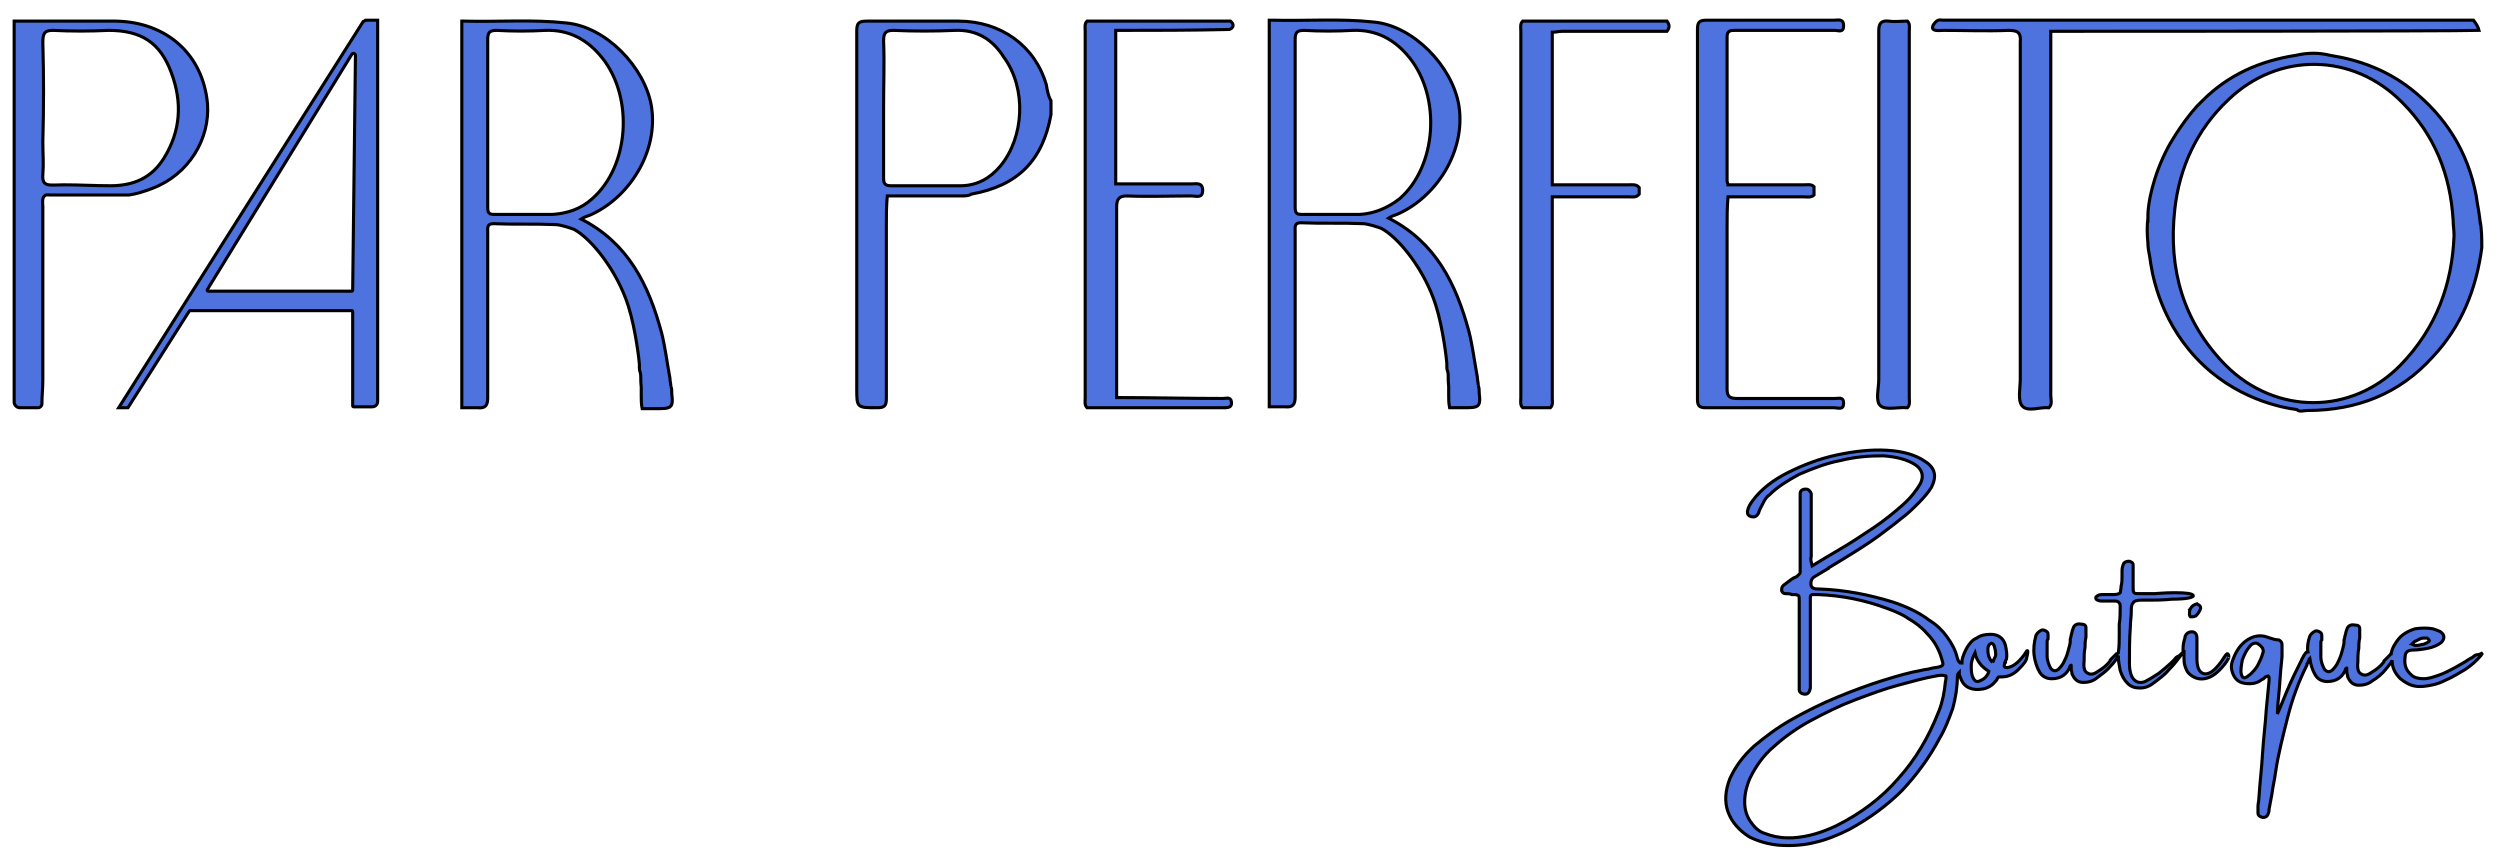 <svg width="803" color="#4e73df" height="274" xmlns="http://www.w3.org/2000/svg">
 <g>
  <title>Layer 1</title>
  <g stroke="null">
   <g stroke="null">
    <path fill="#4e73df" stroke="null" d="m116.548,7.081l-78.428,123.881l2.971,0l19.607,-30.896c0,0 0.297,-0.297 0.297,-0.297l51.989,0c0.297,0 0.297,0.297 0.297,0.297l0,30.302c0,0.297 0.297,0.297 0.297,0.297l5.942,0c1.188,0 1.782,-0.891 1.782,-1.782l0,-122.396l-3.862,0c-0.297,0.297 -0.594,0.297 -0.891,0.594zm-3.268,86.152c0,0.297 -0.297,0.297 -0.297,0.297l-46.047,0c-0.297,0 -0.594,-0.297 -0.297,-0.594l46.344,-75.458c0.297,-0.594 1.188,-0.297 1.188,0.297l-0.891,75.458z"/>
    <path fill="#4e73df" stroke="null" d="m474.824,123.833c0,-0.891 -0.297,-1.782 -0.297,-2.674c-0.891,-4.753 -1.485,-9.804 -2.674,-14.557c-4.159,-15.448 -10.695,-28.817 -25.846,-36.541c0.891,-0.594 1.782,-0.891 2.674,-1.188c12.477,-5.347 22.281,-20.201 19.904,-35.055c-2.08,-12.477 -14.557,-25.549 -27.331,-26.737c-10.992,-1.188 -21.687,-0.297 -32.679,-0.594c-0.297,0 -0.297,0 -0.594,0l-0.297,0l0,124.178l3.268,0l0,0c0.594,0 1.188,0 1.782,0c2.674,0.297 3.268,-0.891 3.268,-3.268c0,-17.825 0,-35.352 0,-53.177c0,-1.188 -0.297,-2.674 1.782,-2.674c6.536,0.297 13.368,0 19.904,0.297c1.782,0 5.05,1.188 5.942,1.485c5.644,2.971 13.963,13.368 17.528,24.657c2.377,7.427 3.565,18.122 3.565,18.716c0,0 0,0.594 0,1.188c0,0.891 0.297,1.485 0.297,1.485c0.297,1.188 0,2.08 0.297,4.753c0,0.297 0,0.891 0,2.674c0,1.485 0,2.674 0.297,4.159c1.485,0 2.674,0 4.159,0c5.05,0 5.942,0 5.347,-4.753c0,-0.891 0,-1.485 -0.297,-2.377zm-38.026,-54.959c-6.239,0 -12.477,0 -18.716,0c-1.782,0 -2.08,-0.594 -2.08,-2.377c0,-9.209 0,-18.122 0,-27.331c0,-8.912 0,-17.825 0,-26.44c0,-2.377 0.594,-2.971 2.971,-2.971c5.05,0.297 10.398,0.297 15.448,0c7.724,-0.297 13.666,2.971 18.419,8.912c10.101,12.774 8.615,34.758 -3.268,45.156c-3.862,2.971 -8.021,4.753 -12.774,5.05z"/>
    <path fill="#4e73df" stroke="null" d="m796.559,70.656c-0.297,-2.674 -0.891,-5.347 -1.188,-7.724c-2.674,-14.26 -9.804,-25.549 -21.093,-34.461c-7.724,-5.942 -16.339,-9.209 -25.846,-10.695c-3.565,-0.891 -7.13,-0.891 -10.992,0c-11.586,1.782 -21.687,6.239 -30.005,14.557c-0.594,0.594 -1.188,1.188 -1.782,1.782c-5.347,5.942 -9.209,13.071 -9.209,13.071c-5.05,9.506 -6.536,18.419 -6.536,21.984c0,0.297 0,2.377 0,2.377c0,0 0,-2.971 0,-2.971c0,0 0,0.594 0,1.485c0,0 0,0 0,0c0,0 0,0 0,0c-0.297,2.377 -0.297,5.05 0,8.021c0,1.485 0.297,2.971 0.594,4.456c0.594,4.456 2.674,19.31 14.854,32.381c12.477,13.368 27.925,16.042 32.381,16.636c0.891,0.891 2.08,0.297 3.268,0.297c0,0 0,0 0,0c16.042,0 29.708,-5.347 40.403,-17.23c9.209,-9.804 13.963,-21.687 15.745,-35.055c0,-2.674 0,-5.942 -0.594,-8.912zm-25.549,46.641c-15.745,16.042 -40.105,16.042 -56.148,0c-13.666,-13.963 -18.419,-30.896 -16.339,-49.909c1.485,-13.666 7.13,-25.846 17.23,-35.352c16.042,-15.448 40.105,-15.151 55.851,0.891c10.398,10.398 15.448,23.172 16.339,37.729c0,1.485 0.297,3.268 0.297,5.05c-0.594,15.448 -5.644,29.708 -17.23,41.591z"/>
    <path fill="#4e73df" stroke="null" d="m336.089,27.282c-3.565,-12.477 -14.557,-20.498 -28.222,-20.498c-9.804,0 -19.607,0 -29.411,0c-2.674,0 -3.268,0.594 -3.268,3.268c0,38.323 0,76.349 0,114.672c0,6.239 0,6.239 6.536,6.239c2.377,0 2.971,-0.594 2.971,-2.971c0,-18.419 0,-36.838 0,-55.553c0,-3.268 0,-6.239 0.297,-9.506c8.021,0 15.745,0 23.766,0c1.188,0 2.377,0 3.268,-0.594c14.854,-2.674 22.875,-10.695 25.549,-25.549c0,-2.377 0,0 0,-4.456c-0.891,-1.485 -1.188,-3.268 -1.485,-5.05zm-14.854,26.143c-3.268,3.862 -7.427,6.239 -12.774,6.239c-7.427,0 -14.854,0 -22.281,0c-1.782,0 -2.377,-0.594 -2.377,-2.377c0,-7.724 0,-15.151 0,-22.875c0,-7.13 0.297,-14.26 0,-21.39c0,-2.674 0.891,-3.268 3.268,-3.268c6.536,0.297 13.071,0.297 19.607,0c7.13,-0.297 12.18,2.971 15.745,8.615c7.427,10.101 6.536,25.846 -1.188,35.055z"/>
    <path fill="#4e73df" stroke="null" d="m20.592,59.367c-4.753,0 -7.13,0.891 -6.833,-3.268c0.297,-3.862 0,-6.239 0,-10.695c0.297,-10.695 0.297,-21.39 0,-31.787c0,-2.971 0.594,-3.862 3.268,-3.862c5.942,0.297 11.883,0.297 17.825,0c10.398,0 16.636,3.862 20.201,13.666c3.565,9.506 2.971,18.716 -2.377,27.331c-3.862,6.239 -9.506,8.912 -17.23,8.912c-5.05,0 -9.804,-0.297 -14.854,-0.297zm28.222,1.188c11.883,-4.456 18.716,-16.042 17.825,-27.331c-1.485,-15.745 -13.071,-26.143 -29.411,-26.44c-10.992,0 -21.687,0 -32.679,0c0,19.013 0,38.026 0,57.039c0,21.687 0,43.67 0,65.357c0,0.891 0.891,1.782 1.782,1.782l5.942,0c0.594,0 1.188,-0.594 1.188,-1.188c0,-2.674 0.297,-5.05 0.297,-7.724c0,-18.419 0,-37.135 0,-55.553c0,-1.188 -0.297,-2.377 0.297,-3.268c0,0 0,0 0,0l0,0c0,0 0,0 0,0c0.594,-0.891 1.188,-0.594 2.08,-0.594c8.318,0 16.933,0 25.252,0c2.377,-0.297 5.05,-1.188 7.427,-2.08z"/>
    <path fill="#4e73df" stroke="null" d="m592.169,129.477c0,-2.08 -1.485,-1.485 -2.674,-1.485c-10.398,0 -20.795,0 -31.49,0c-2.377,0 -3.268,-0.594 -3.268,-2.971c0,-17.23 0,-34.461 0,-51.691c0,-3.268 0,-6.833 0.297,-10.101c8.021,0 16.339,0 24.36,0c1.188,0 2.377,0.297 3.268,-0.594c0,-0.891 0,-1.782 0,-2.674c-0.891,-0.891 -2.08,-0.594 -3.268,-0.594c-8.021,0 -16.339,0 -24.36,0c0,-0.297 -0.297,-0.891 -0.297,-1.188c0,-15.448 0,-30.896 0,-46.344c0,-2.08 1.188,-2.08 2.674,-2.08c10.695,0 21.39,0 32.084,0c0.891,0 2.674,0.891 2.674,-1.485c0,-2.377 -1.782,-1.782 -2.971,-1.782c-13.666,0 -27.331,0 -40.997,0c-2.377,0 -2.971,0.594 -2.971,2.971c0,39.511 0,79.023 0,118.534c0,2.08 0.297,2.971 2.674,2.971c13.666,0 27.331,0 41.294,0c1.188,0 2.971,0.891 2.971,-1.485z"/>
    <path fill="#4e73df" stroke="null" d="m624.254,9.755c6.833,0 13.963,0.297 20.795,0c2.971,0 4.159,0.594 3.862,3.862c0,35.946 0,71.893 0,108.136c0,2.971 -0.891,6.833 0.594,8.615c1.782,2.08 5.644,0.297 8.615,0.594l0,0c0,0 0,0 0,0c1.188,-1.188 0.594,-2.674 0.594,-3.862c0,-38.917 0,-77.834 0,-117.049c9.209,0 128.338,0 137.547,-0.297c-0.297,-1.188 -0.891,-2.08 -1.782,-3.268c-20.498,0 -149.727,0 -170.225,0c-1.188,0 -1.782,-0.594 -3.268,1.485c-1.188,2.377 2.08,1.782 3.268,1.782z"/>
    <path fill="#4e73df" stroke="null" d="m604.053,130.368c1.782,1.485 5.644,0.297 8.615,0.594c0,0 0,0 0,0c0,0 0,0 0,0c0.891,-0.891 0.594,-2.08 0.594,-3.268c0,-39.214 0,-78.428 0,-117.643c0,-1.188 0.297,-2.377 -0.594,-3.268c-2.08,0 -4.159,0.297 -5.942,0c-2.674,-0.297 -3.268,0.891 -3.268,3.268c0,37.432 0,74.566 0,111.998c0,2.674 -1.188,6.833 0.594,8.318z"/>
    <path fill="#4e73df" stroke="null" d="m489.083,6.784c-0.891,0.891 -0.594,2.08 -0.594,3.268c0,39.214 0,78.428 0,117.643c0,1.188 -0.297,2.377 0.594,3.268c2.971,0 5.942,0 8.912,0c0.891,-0.891 0.594,-2.08 0.594,-2.971c0,-21.687 0,-43.076 0,-64.763c8.318,0 16.339,0 24.657,0c1.188,0 2.377,0.297 3.268,-0.891c0,-0.594 0,-1.485 0,-2.08c-0.891,-1.188 -2.377,-0.891 -3.565,-0.891c-8.021,0 -16.042,0 -24.36,0l0,0c0,-16.339 0,-32.679 0,-49.018c1.188,0 2.08,-0.297 3.268,-0.297c11.289,0 22.281,0 33.57,0c0.891,-1.188 0.891,-2.08 0,-3.268c-15.448,0 -30.896,0 -46.344,0z"/>
    <path fill="#4e73df" stroke="null" d="m395.207,6.784l0,0c-15.448,0 -30.896,0 -46.047,0c-0.891,0.891 -0.594,2.08 -0.594,3.268c0,39.214 0,78.428 0,117.643c0,1.188 -0.297,2.377 0.594,3.268c0,0 0,0 0,0c14.557,0 29.411,0 43.967,0c1.782,0 2.674,-0.297 2.377,-2.08c-0.297,-1.485 -1.782,-0.891 -2.674,-0.891c-11.289,0 -22.875,-0.297 -34.164,-0.297c0,-20.498 0,-40.7 0,-61.198c0,-2.674 0.891,-3.565 3.268,-3.565c6.833,0.297 13.963,0 20.795,0c1.485,0 3.565,0.891 3.565,-1.782c0,-2.674 -2.08,-2.08 -3.565,-2.08c-8.021,0 -16.339,0 -24.36,0l0,0c0,-16.339 0,-32.976 0,-49.315c12.18,0 24.36,0 36.541,-0.297c1.485,-0.594 1.485,-1.782 0.297,-2.674z"/>
    <path fill="#4e73df" stroke="null" d="m215.475,124.13c0,-0.891 -0.297,-1.782 -0.297,-2.674c-0.891,-4.753 -1.485,-9.804 -2.674,-14.557c-4.159,-15.448 -10.695,-28.817 -25.846,-36.541c0.891,-0.594 1.782,-0.891 2.674,-1.188c12.477,-5.347 22.281,-20.201 19.904,-35.055c-2.08,-12.477 -14.557,-25.549 -27.331,-26.737c-10.992,-1.188 -21.687,-0.297 -32.679,-0.594c-0.297,0 -0.297,0 -0.594,0l-0.297,0l0,124.178l3.268,0l0,0c0.594,0 1.188,0 1.782,0c2.674,0.297 3.268,-0.891 3.268,-3.268c0,-17.825 0,-35.352 0,-53.177c0,-1.188 -0.297,-2.674 1.782,-2.674c6.536,0.297 13.368,0 19.904,0.297c1.782,0 5.05,1.188 5.942,1.485c5.644,2.971 13.963,13.368 17.528,24.657c2.377,7.427 3.565,18.122 3.565,18.716c0,0 0,0.594 0,1.188c0,0.891 0.297,1.485 0.297,1.485c0.297,1.188 0,2.08 0.297,4.753c0,0.297 0,0.891 0,2.674c0,1.485 0,2.674 0.297,4.159c1.485,0 2.674,0 4.159,0c5.05,0 5.942,0 5.347,-4.753c0,-1.188 0,-1.782 -0.297,-2.377zm-38.026,-55.256c-6.239,0 -12.477,0 -18.716,0c-1.782,0 -2.08,-0.594 -2.08,-2.377c0,-9.209 0,-18.122 0,-27.331c0,-8.912 0,-17.825 0,-26.44c0,-2.377 0.594,-2.971 2.971,-2.971c5.05,0.297 10.398,0.297 15.448,0c7.724,-0.297 13.666,2.971 18.419,8.912c10.101,12.774 8.615,34.758 -3.268,45.156c-3.565,3.268 -8.021,4.753 -12.774,5.05z"/>
    <path fill="#4e73df" stroke="null" d="m650.991,209.094c-2.08,3.268 -4.159,5.05 -6.239,5.347c-0.891,0 -1.188,-0.297 -0.891,-1.188c0,-0.297 0,-0.594 0.297,-0.594c0,-0.297 0,-0.594 0.297,-0.891c0.297,-1.485 0,-2.971 -0.297,-4.456c-0.594,-2.377 -2.377,-3.565 -4.753,-3.565c-1.782,0 -3.268,0.297 -4.456,1.188c-1.485,0.594 -2.377,1.782 -3.268,3.268c-0.594,1.188 -1.188,2.377 -1.485,3.862c0,0.297 0,0.594 0,0.891c-0.297,0 -0.594,0 -0.594,0c-0.297,-0.297 -0.594,-0.594 -0.891,-1.485c-0.594,-2.674 -1.782,-4.753 -3.268,-6.833c-1.485,-2.08 -3.268,-3.862 -5.644,-5.347c-3.565,-2.674 -7.427,-4.456 -11.883,-5.942c-7.724,-2.377 -15.448,-3.862 -23.469,-4.159c0,0 0,0 -0.297,0c-0.594,0 -1.188,0 -1.782,-0.297c0,0 -0.297,0 -0.297,-0.297c0,0 -0.297,-0.297 -0.297,-0.297c-0.297,-1.188 0,-2.377 0.891,-2.971c1.485,-0.891 2.971,-1.782 4.456,-2.674c0,0 0.297,0 0.297,-0.297c2.971,-1.782 5.942,-3.565 9.209,-5.644s5.942,-3.862 8.615,-5.942c1.485,-1.188 3.268,-2.377 5.347,-4.159c2.08,-1.485 3.862,-3.268 5.644,-5.05c1.782,-1.782 3.268,-3.565 4.159,-5.05c1.782,-3.565 1.188,-6.239 -2.08,-8.318c-2.971,-2.08 -7.13,-3.268 -12.18,-3.565c-5.05,-0.297 -10.398,0.297 -16.042,1.485c-5.644,1.188 -10.992,3.268 -15.745,5.644c-4.753,2.377 -8.615,5.347 -11.289,8.912c-0.891,1.188 -1.485,2.08 -1.782,3.565c0,0.297 0,0.891 0.297,1.188c0.594,0.594 1.188,0.594 1.782,0.594c0.594,0 1.188,-0.594 1.485,-1.188c0.297,-1.188 0.891,-2.08 1.485,-3.268c0.594,-1.188 1.188,-2.08 2.08,-2.674c2.377,-2.377 5.644,-4.456 9.506,-6.536c4.159,-1.782 8.615,-3.565 13.368,-4.456c4.753,-1.188 9.209,-1.485 13.666,-1.485c4.159,0.297 7.724,1.188 10.398,2.971c2.08,1.485 2.674,3.565 1.485,5.942c-1.188,2.08 -2.971,4.456 -5.644,6.833c-2.674,2.377 -5.942,5.05 -9.506,7.427c-3.565,2.377 -7.13,4.753 -10.695,6.833c-3.565,2.08 -6.536,3.862 -8.912,5.347c-0.297,-1.188 -0.594,-2.08 -0.297,-2.971c0,-0.297 0,-0.297 0,-0.594c0,-2.971 0,-5.942 0,-9.209c0,-2.377 0,-5.05 0,-7.427c0,-0.891 0,-2.08 0,-2.971c-0.297,-0.891 -0.891,-1.485 -1.782,-1.485c-1.188,0 -1.782,0.594 -1.782,1.485c0,0.891 0,1.485 0,2.377c0,0 0,0 0,0.297c0,2.377 0,4.753 0,7.13c0,4.159 0,8.318 0,12.477c0,0.594 0,0.891 0,1.485c0,0.594 0,1.188 0,1.485c0,0.297 -0.297,0.594 -0.594,0.891c-0.297,0.297 -0.594,0.594 -1.485,0.891c-0.297,0.297 -0.594,0.297 -0.891,0.594c-0.891,0.594 -1.485,1.188 -2.377,1.782c-0.594,0.594 -0.594,0.891 -0.594,1.782c0.297,0.594 0.594,0.891 1.188,0.891c0.594,0 1.485,0 2.08,0.297c0.297,0 0.594,0 0.891,0c0.594,0 1.188,0.297 1.188,0.297c0.297,0.297 0.297,0.594 0.297,1.485c0,0.594 0,1.188 0,2.08c0,0.297 0,0.297 0,0.594c0,2.674 0,5.347 0,7.724c0,5.347 0,10.398 0,15.745c0,0.891 0,1.782 0,2.674c0,0.594 0.297,0.891 0.891,1.188c1.485,0.594 2.377,0 2.674,-1.782c0,-0.297 0,-0.594 0,-1.188c0,0 0,-0.297 0,-0.594c0,-2.674 0,-5.05 0,-7.724c0,-5.942 0,-11.586 0,-17.528c0,-0.594 0,-1.485 0,-2.08c0,-0.594 0.297,-0.891 0.891,-0.891c0.594,0 1.188,0 1.485,0c7.724,0.297 15.151,1.782 22.281,4.456c2.377,0.891 4.753,1.782 6.833,3.268c2.08,1.188 4.159,2.674 5.942,4.753c2.674,2.674 4.159,5.644 5.05,9.209c0.297,0.891 0,1.188 -0.891,1.485c-0.891,0.297 -2.08,0.297 -2.971,0.594c-0.891,0.297 -2.08,0.297 -2.971,0.594c-3.565,0.594 -7.724,1.782 -12.477,3.268c-4.753,1.485 -9.506,3.268 -14.557,5.347c-5.05,2.08 -9.804,4.456 -14.557,7.13c-4.753,2.674 -8.615,5.644 -12.18,8.615c-3.565,3.268 -5.942,6.536 -7.724,10.398c-1.485,3.862 -1.782,7.427 -0.594,10.695c1.188,3.268 3.565,5.942 6.833,8.021c2.971,1.485 6.239,2.377 9.506,2.674c4.159,0.297 8.021,0 11.586,-0.891c3.862,-0.891 7.427,-2.377 10.992,-4.159c6.536,-3.565 12.18,-7.724 16.933,-12.477c4.753,-5.05 8.912,-10.695 12.18,-16.933c1.782,-2.971 2.971,-6.239 4.159,-9.506c0.891,-3.268 1.485,-6.833 1.485,-10.398c0,-0.297 0.297,-0.891 0.594,-1.188c0,0.594 0,0.891 0.297,1.485c0.594,1.782 1.485,2.971 2.971,3.565c1.485,0.594 2.674,0.594 4.456,0.297c1.485,-0.297 2.971,-1.188 3.862,-2.377l0,0c0.297,-0.297 0.594,-0.594 0.594,-0.891c0.297,-0.297 0.297,-0.594 0.594,-0.594c0.297,0 0.594,0 0.891,0c1.782,0 3.565,-0.594 5.347,-2.377c1.782,-1.782 2.674,-2.971 2.674,-3.862c0.594,-2.08 0.297,-2.377 0,-2.08zm-26.143,10.101c-0.297,2.971 -0.891,6.239 -2.08,9.209c-3.268,8.318 -7.427,15.448 -13.071,21.687c-5.347,6.239 -12.18,11.289 -19.904,15.151c-4.456,2.08 -8.912,3.565 -13.963,3.862c-0.297,0 -0.594,0 -1.188,0c-0.297,0 -0.297,0 -0.594,0c-2.674,0 -5.05,-0.594 -7.427,-1.485c-1.782,-0.594 -3.268,-2.08 -4.456,-3.862c-1.188,-1.782 -1.782,-3.862 -1.782,-6.239c0,-2.377 0.594,-5.05 1.782,-7.724c1.782,-3.565 4.159,-7.13 7.724,-10.101c3.268,-2.971 7.427,-5.942 11.883,-8.318c4.456,-2.377 9.209,-4.753 13.963,-6.536c4.753,-1.782 9.506,-3.565 13.963,-4.753c4.456,-1.188 8.615,-2.377 12.18,-2.971c1.485,-0.297 2.377,-0.297 2.971,0c0.297,-0.297 0.297,0.594 0,2.08zm11.289,-0.594c-1.188,0.594 -1.782,0.297 -2.377,-0.891c-0.594,-1.188 -0.594,-2.377 -0.594,-3.862c0,-1.485 0.594,-2.971 1.188,-4.159c0.594,2.674 2.08,4.456 4.456,5.942c-0.297,1.188 -1.188,2.377 -2.674,2.971zm3.862,-5.942c-0.594,-0.297 -0.891,-1.188 -1.188,-1.782c-0.297,-0.891 -0.297,-1.782 -0.297,-2.377c0,-0.891 0.297,-1.485 0.891,-1.782c0.297,-0.297 0.594,0 0.891,0.297c0.297,0.297 0.297,0.891 0.594,1.782c0,0.594 0.297,1.485 0,2.08c-0.297,0.594 -0.594,1.188 -0.891,1.782z"/>
    <path fill="#4e73df" stroke="null" d="m703.573,195.428c0,0.297 -0.297,0.594 -0.297,0.891c0,0 0,0 0,0.297c0,0.297 0,0.594 0,0.891c0,0.297 0.297,0.594 0.297,0.594c0.297,0 0.594,0 0.891,0c0.297,0 0.594,-0.297 0.891,-0.297c0.594,-0.594 1.188,-1.485 1.485,-2.377c0,-0.297 0,-0.594 -0.297,-0.891c-0.297,-0.297 -0.594,-0.297 -0.891,-0.594c-0.891,0.297 -1.485,0.594 -2.08,1.485z"/>
    <path fill="#4e73df" stroke="null" d="m715.754,210.282c-0.297,-0.594 -0.594,-0.297 -1.188,0.594c-0.594,0.891 -1.485,2.377 -2.971,3.862c-1.485,1.485 -2.971,2.08 -4.159,1.485c-1.188,-0.594 -1.782,-2.08 -1.782,-4.753c0,-0.594 0,-1.188 0,-1.782c0,-0.891 0,-1.485 0,-2.377c0,-0.297 0,-0.594 0,-0.891c0,-0.594 0,-1.188 0,-1.485c0,-1.782 -1.188,-2.377 -2.674,-1.782c-0.594,0.297 -1.188,0.891 -1.188,1.782c-0.297,0.891 -0.594,2.08 -0.594,3.268c0,0.594 0,0.891 0,1.485c-0.297,0 -0.594,0.297 -1.188,0.891c0,0 -0.297,0.297 -0.594,0.297c-0.594,0.297 -0.891,0.891 -1.188,1.188c-1.485,1.485 -3.268,2.971 -4.753,4.159c-1.782,1.188 -3.268,2.08 -4.456,2.674c-1.485,0.594 -2.674,0.297 -3.565,-0.594c-0.891,-0.891 -1.485,-2.674 -1.485,-5.347c0,-3.862 0,-7.724 0.297,-11.586c0,-1.782 0.297,-3.268 0.297,-4.753c0,-1.485 0,-2.377 0.594,-2.971c0.297,-0.594 1.188,-0.891 2.674,-0.891c0.891,0 1.782,0 2.971,0c1.485,0 3.862,0 6.833,-0.297c4.753,0 7.13,-0.594 6.833,-1.188c-0.297,-0.594 -2.08,-0.891 -5.942,-0.891c-3.565,0 -5.644,0.297 -6.536,0.297c-1.485,0 -3.268,0 -4.753,0c-0.891,0 -1.485,0 -1.782,-0.297c-0.297,-0.297 -0.297,-0.891 -0.297,-1.782c0,-0.594 0,-1.485 0,-2.08c0,-0.594 0,-1.188 0,-1.782c0,-1.188 0,-2.08 0,-3.268c0,-0.594 -0.297,-0.891 -1.188,-1.188c-0.594,0 -1.188,0 -1.782,0.594c-0.297,0.594 -0.594,1.485 -0.594,2.377c0,0.594 0,1.188 0,1.782c0,1.188 0,2.08 -0.297,3.268c0,0.891 -0.297,1.782 -0.297,2.08c-0.297,0.297 -0.891,0.594 -2.08,0.594c-0.297,0 -0.594,0 -1.188,0c-0.594,0 -1.485,0 -2.08,0c-0.594,0 -1.485,0 -1.782,0.297c-0.594,0.297 -0.891,0.594 -0.594,1.188c0.297,0.297 0.891,0.594 1.782,0.594c0.594,0 1.188,0 2.08,0c0.891,0 1.782,0 2.377,0c0.594,0 0.891,0.297 1.188,0.594c0.297,0.297 0.297,0.891 0.297,1.485c0,1.782 0,3.565 -0.297,5.347c0,1.188 0,2.08 0,3.268c0,2.08 0,3.862 -0.297,5.942c0,0 -0.297,0.297 -0.594,0.297c-0.297,0.297 -0.594,0.594 -0.891,0.891s-0.594,0.594 -0.891,0.891c-0.297,0.297 -0.297,0.297 -0.297,0.594c-1.188,1.485 -2.377,2.377 -3.862,3.268c-1.188,0.891 -2.377,1.188 -3.268,0.594c-0.891,-0.297 -1.485,-1.485 -1.188,-3.862c0,-1.485 0,-2.971 0.297,-4.456c0,-0.891 0,-2.08 0.297,-3.268c0,-0.891 0,-2.08 0,-2.971c0,-0.891 -0.594,-1.188 -1.485,-1.188c-1.485,-0.297 -2.377,0.297 -2.674,1.485c-0.297,0.594 -0.297,1.188 -0.594,2.08c0,0.594 -0.297,0.891 -0.297,1.485c0,0 0,0.297 0,0.594c0,0.594 -0.297,1.485 -0.594,2.674c-0.297,1.188 -0.594,2.08 -1.188,3.268c-0.594,1.485 -1.485,2.377 -2.08,2.971c-0.891,0.594 -1.485,0.594 -2.377,-0.297c-0.594,-1.188 -1.188,-2.377 -1.188,-4.159c0,-1.485 0,-2.971 0,-4.456c0,-0.297 0,-0.594 0.297,-0.891c0,-0.594 0,-0.891 0,-1.485c0,-0.594 -0.297,-0.891 -0.891,-1.188c-0.594,-0.297 -1.188,-0.297 -1.485,0c-0.594,0.297 -1.188,0.891 -1.485,1.485c-0.594,2.08 -0.891,4.456 -0.594,6.536c0.297,2.08 0.891,3.862 1.782,5.347s2.377,2.08 3.862,2.08c2.971,0 5.05,-1.485 5.942,-4.159c0.297,-0.297 0.297,-0.297 0.297,0c0,0.297 0,0.594 0,0.891c0,0.594 0.297,1.188 0.297,1.782c0.297,0.594 0.594,1.188 1.188,1.782c0.594,0.594 1.485,0.891 2.377,0.891c1.485,0 2.971,-0.297 4.456,-1.485s2.971,-2.08 4.159,-3.565c1.188,-1.188 2.08,-2.377 2.674,-3.565c0,1.782 0.297,3.268 0.594,4.753c0.594,1.782 1.188,2.971 2.377,4.159c1.188,1.188 2.377,1.485 4.159,1.485c1.485,0 2.971,-0.594 4.456,-1.782c1.485,-1.188 3.268,-2.377 4.456,-3.862c1.485,-1.485 2.674,-2.971 3.565,-4.159c0.891,-1.188 1.188,-1.782 1.485,-2.377c0,0.594 0,0.891 0,1.485c0,0.297 0,0.594 0,0.891c0,0.891 0,1.782 0.297,2.674c0.297,0.891 0.594,1.782 1.188,2.377c1.485,1.485 3.268,2.08 5.05,1.782c1.782,-0.297 3.268,-1.188 4.753,-2.674c1.485,-1.485 2.377,-2.674 2.971,-3.862c0,0.297 0.297,-0.594 0,-1.188z"/>
    <path fill="#4e73df" stroke="null" d="m795.668,210.282c-0.297,0 -0.891,0.297 -1.188,0.594c-0.297,0.297 -0.891,0.594 -1.485,0.891c-1.188,0.891 -2.971,1.782 -4.456,2.674c-1.782,0.891 -3.268,1.782 -5.05,2.377s-3.268,1.188 -5.05,1.188c-1.485,0 -2.971,-0.297 -3.862,-1.188c-1.782,-1.485 -2.377,-3.268 -2.08,-5.644c0,-0.891 0.297,-1.485 0.594,-1.782c0.297,-0.297 0.891,-0.594 1.782,-0.594c1.782,0 3.565,-0.297 5.05,-0.594c1.485,-0.297 2.971,-0.891 4.159,-1.782c0.594,-0.594 0.891,-1.188 0.891,-1.782c0,-0.594 -0.297,-1.188 -1.188,-1.782c-0.594,-0.297 -1.485,-0.594 -2.377,-0.891c-1.782,-0.297 -3.565,-0.297 -5.644,0c-2.08,0.594 -4.159,1.782 -5.347,3.268c-1.188,1.485 -2.08,2.971 -2.377,4.753c0,0 -0.297,0 -0.297,0.297c-0.297,0.297 -0.594,0.594 -0.891,0.891s-0.594,0.594 -0.891,0.891c-0.297,0.297 -0.297,0.297 -0.297,0.594c-1.188,1.485 -2.377,2.377 -3.862,3.268c-1.188,0.891 -2.377,1.188 -3.268,0.594c-0.891,-0.297 -1.485,-1.485 -1.188,-3.862c0,-1.485 0,-2.971 0.297,-4.456c0,-0.891 0,-2.08 0.297,-3.268c0,-0.891 0,-2.08 0,-2.971c0,-0.891 -0.594,-1.188 -1.485,-1.188c-1.485,-0.297 -2.377,0.297 -2.674,1.485c-0.297,0.594 -0.297,1.188 -0.594,2.08c0,0.594 -0.297,0.891 -0.297,1.485c0,0 0,0.297 0,0.594c0,0.594 -0.297,1.485 -0.594,2.674s-0.594,2.08 -1.188,3.268c-0.594,1.485 -1.485,2.377 -2.08,2.971c-0.891,0.594 -1.485,0.594 -2.377,-0.297c-0.594,-1.188 -1.188,-2.377 -1.188,-4.159c0,-1.485 0,-2.971 0,-4.456c0,-0.297 0,-0.594 0.297,-0.891c0,-0.594 0,-0.891 0,-1.485c0,-0.594 -0.297,-0.891 -0.891,-1.188c-0.594,-0.297 -1.188,-0.297 -1.485,0c-0.594,0.297 -1.188,0.891 -1.485,1.485c-0.594,1.782 -0.891,3.565 -0.594,5.05c-0.297,0 -0.594,0 -0.891,0.594c-0.297,0.297 -0.594,0.891 -0.891,1.485c-0.297,0.297 -0.297,0.891 -0.594,1.188c-1.485,2.971 -2.971,5.942 -4.456,9.506c-1.485,3.565 -2.377,5.942 -2.971,7.13c0,-2.08 0.297,-4.753 0.594,-7.724c0.297,-4.456 0.594,-8.021 0.891,-10.695c0,-1.188 0,-2.377 0,-3.565c0,-0.297 0,-0.891 -0.297,-1.188c-0.297,-0.297 -0.594,-0.594 -0.891,-0.594c-0.891,0 -1.782,-0.297 -2.674,-0.594c-0.297,0 -0.594,-0.297 -0.891,-0.297c-2.377,-0.891 -4.753,-0.297 -6.833,1.188c-2.377,1.782 -3.565,4.159 -4.456,6.833c-0.297,0.891 -0.297,2.08 0,2.971c0.594,2.08 1.782,3.565 4.159,3.862c2.08,0.297 3.862,0 5.347,-1.188c0.297,0 0.297,-0.297 0.594,-0.297c0.297,-0.297 0.297,-0.297 0.594,-0.594c0.297,0 0.594,-0.297 0.891,-0.297c0.297,0.297 0.297,0.297 0.297,0.594c0,0.297 0,0.297 0,0.594c0,0 0,0 0,0.297c-0.297,2.971 -0.594,6.239 -0.891,9.209c-0.297,4.753 -0.891,9.209 -1.188,13.963c-0.297,5.05 -0.891,9.804 -1.188,14.557c0,0.891 -0.297,1.782 -0.297,2.674c0,0.594 0,1.188 0,2.08c0,0.891 0.594,1.188 1.485,1.485c0.891,0 1.485,-0.297 1.782,-1.188c0.297,-0.594 0.297,-1.188 0.297,-1.485c0.297,-1.485 0.594,-3.268 0.891,-4.753c0.297,-2.377 0.891,-4.753 1.188,-7.13c0.891,-5.942 2.377,-11.586 3.862,-17.528c1.485,-5.942 3.565,-11.586 6.239,-16.933c0,0 0,0 0,-0.297c0.297,-0.297 0.297,-0.594 0.594,-1.188c0,-0.297 0,-0.297 0.297,-0.594c0.297,2.08 0.891,3.862 1.782,5.347c0.891,1.485 2.377,2.08 3.862,2.08c2.971,0 5.05,-1.485 5.942,-4.159c0.297,-0.297 0.297,-0.297 0.297,0c0,0.297 0,0.594 0,0.891c0,0.594 0.297,1.188 0.297,1.782c0.297,0.594 0.594,1.188 1.188,1.782c0.594,0.594 1.485,0.891 2.377,0.891c1.485,0 2.971,-0.297 4.456,-1.485c1.485,-0.891 2.971,-2.08 4.159,-3.565c0.891,-1.188 1.782,-2.08 2.08,-2.971c0,2.377 0.891,4.159 2.674,5.942c1.485,1.188 2.971,2.08 4.753,2.377c1.782,0.297 3.565,0 5.05,-0.297c1.782,-0.297 3.268,-0.891 5.05,-1.782c2.08,-0.891 3.862,-2.08 5.942,-3.268c1.782,-1.188 3.565,-2.674 5.05,-4.456c0.297,-0.594 0.594,-0.891 0.594,-0.891c-1.188,0.594 -1.485,0.594 -1.782,0.594zm-20.795,-3.565c0,0 0.297,-0.297 0.297,-0.297c0,0 0.297,-0.297 0.297,-0.297c0,0 0,0 0,0c0.594,-0.297 1.188,-0.594 1.782,-0.891c0.594,-0.297 1.188,-0.297 2.08,-0.297c0.297,0 0.297,0 0.594,0.297c0,0 0.297,0.297 0.297,0.297c0.297,0.297 0,0.594 -0.594,0.891c-0.594,0.297 -1.188,0.594 -1.782,0.594c-0.891,0.297 -1.485,0.297 -2.08,0.297c-0.891,-0.297 -1.188,-0.297 -0.891,-0.594c-0.297,0 -0.297,0 0,0zm-48.127,3.268c-0.297,1.188 -0.891,2.377 -1.485,3.565c-0.594,1.188 -1.485,2.08 -2.377,2.971c-0.297,0.297 -0.891,0.594 -1.188,0.891c-0.891,0.594 -1.485,0.297 -1.782,-0.891c-0.297,-1.188 0,-2.674 0.297,-4.456c0.594,-1.782 1.485,-3.565 2.971,-5.05c0.891,-0.594 1.782,-0.594 2.377,0c0.594,0.297 0.891,0.891 1.188,1.188c0.297,0.891 0.297,1.188 0,1.782z"/>
   </g>
  </g>
 </g>

</svg>